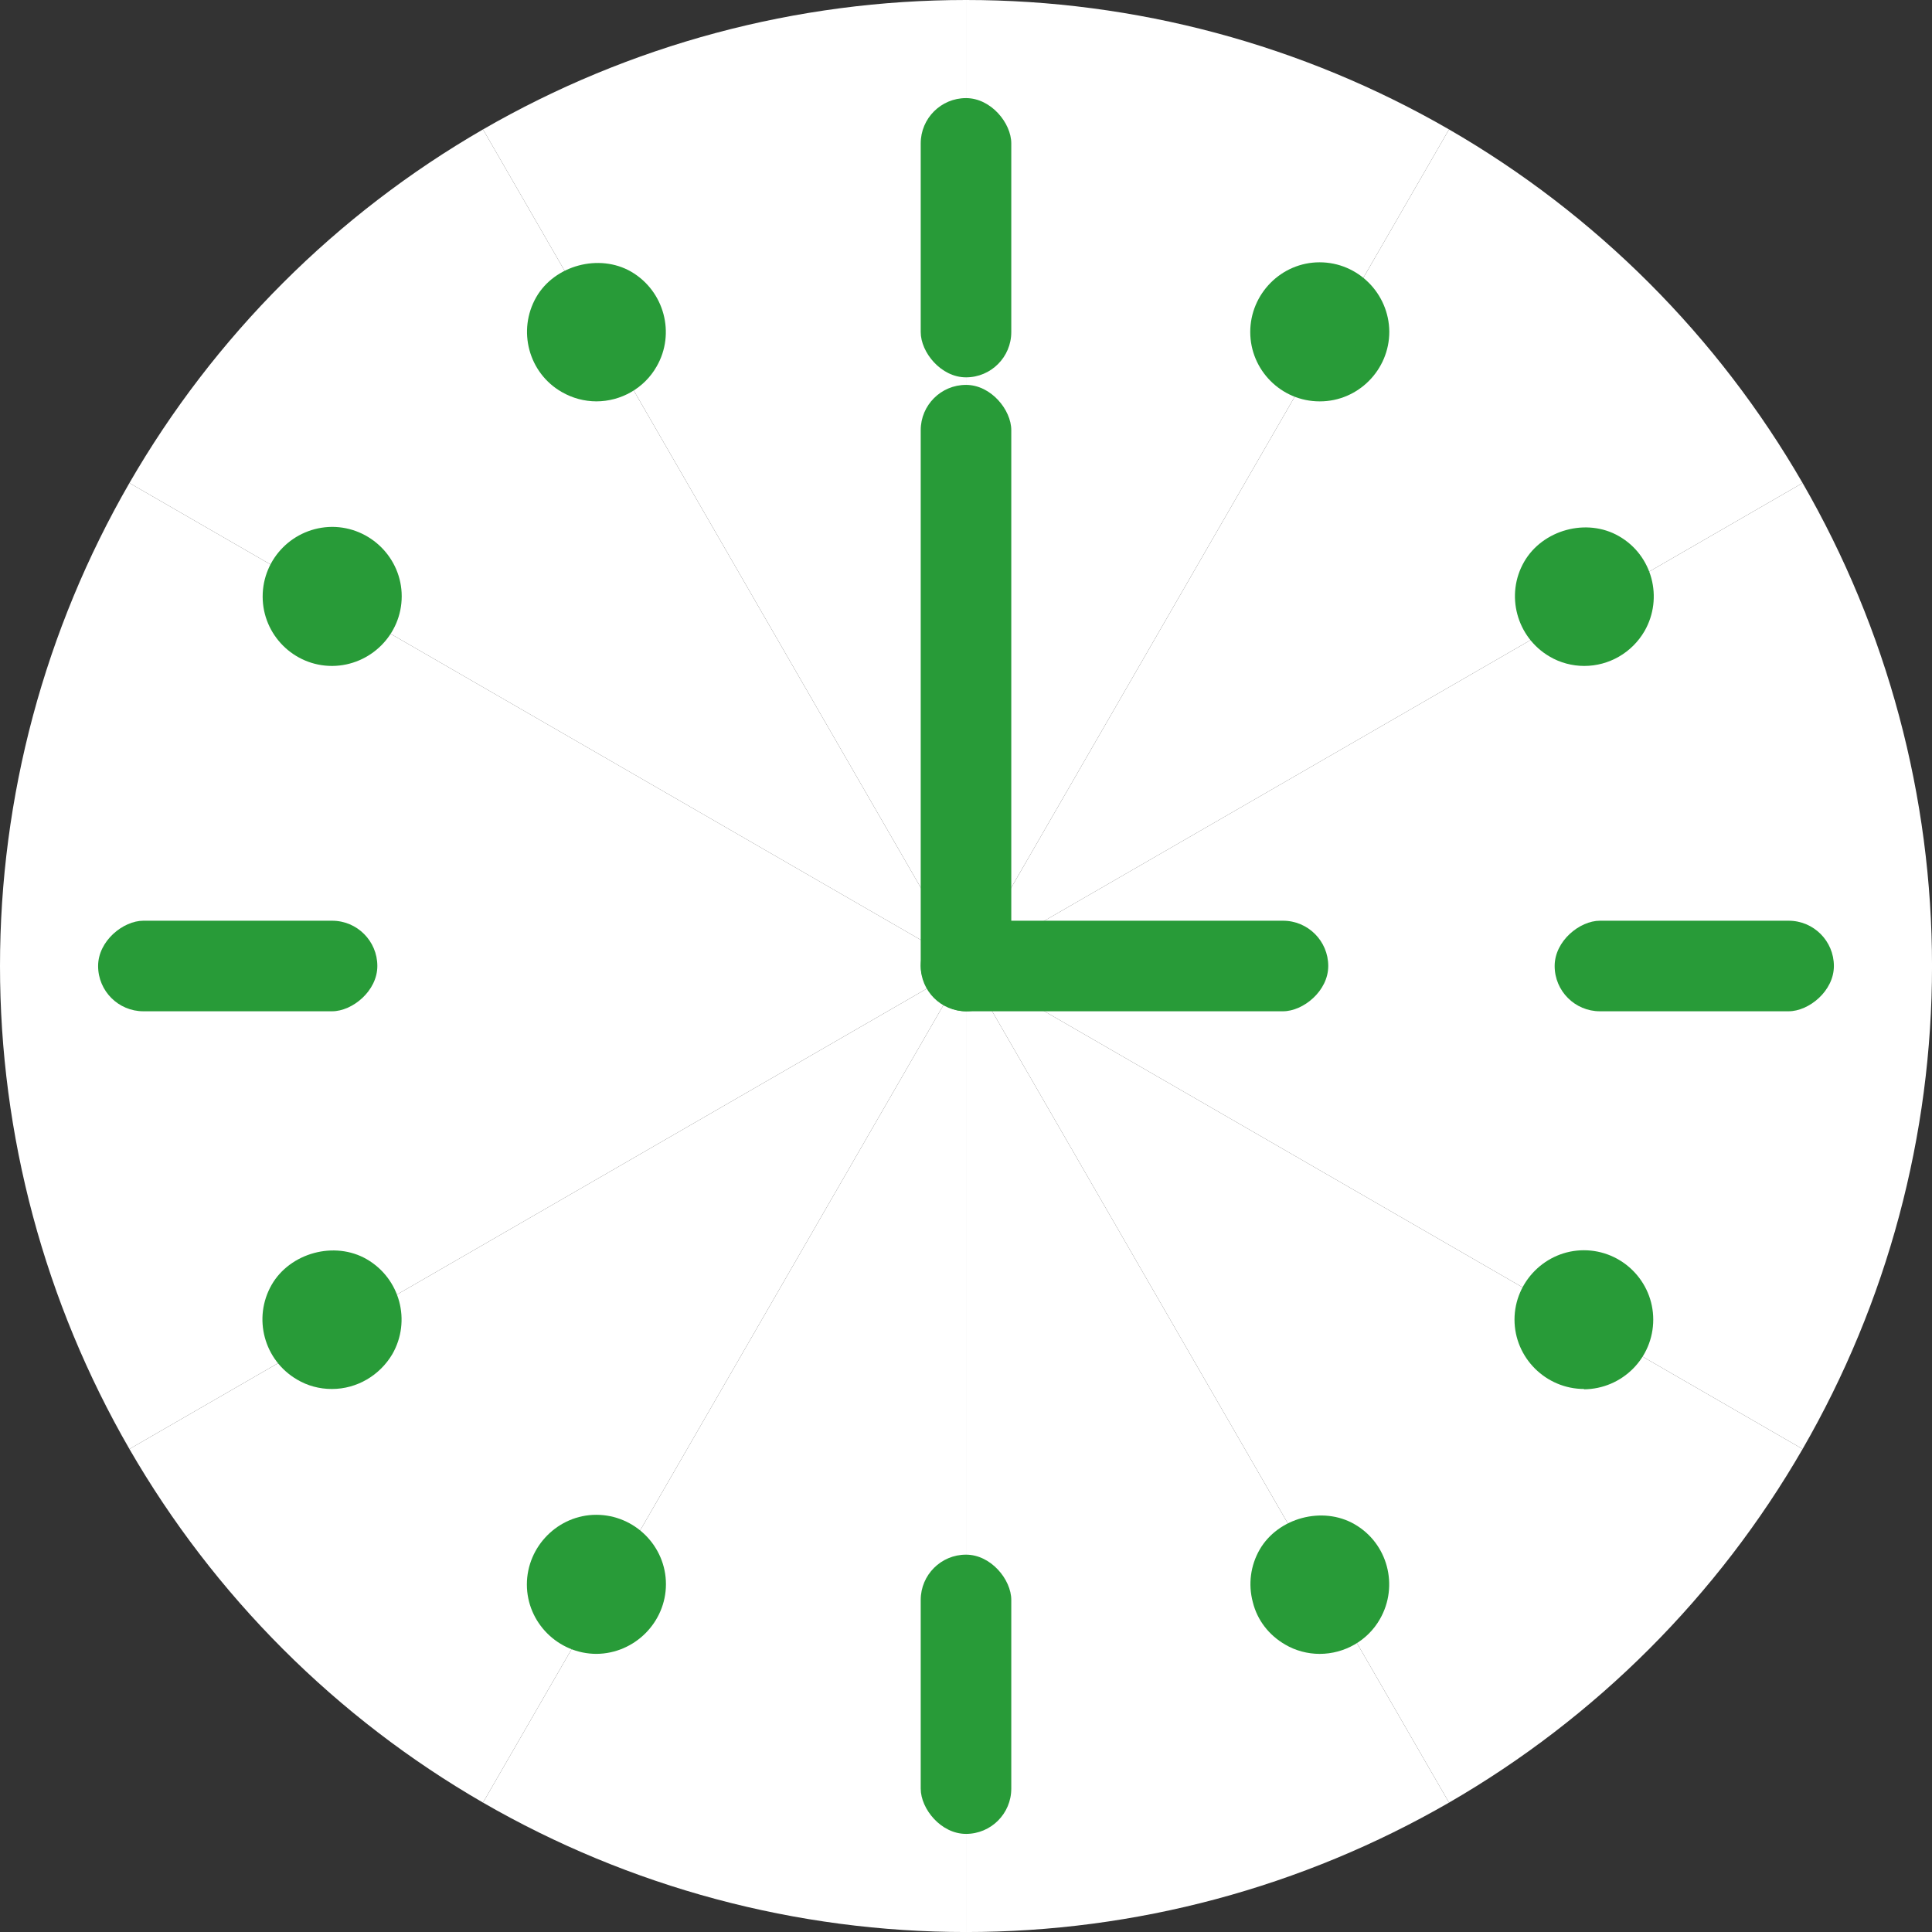 <svg width="256" height="256" viewBox="0 0 256 256" fill="none" xmlns="http://www.w3.org/2000/svg">
<rect x="0" y="0" width="256" height="256" fill="#333333" stroke="none"/>
<g clip-path="url(#clip0_1528_40841)">
<path d="M128.002 128.001L238.854 64.001C244.446 73.689 248.747 84.067 251.641 94.871C254.536 105.676 256.003 116.815 256.003 128.001H128.002Z" fill="white"/>
<path d="M128.001 128.001L17.149 192.002C11.557 182.313 7.257 171.936 4.362 161.131C1.467 150.324 0 139.188 0 128.001H128.001Z" fill="white"/>
<path d="M128.002 128.001L192.003 238.854C182.314 244.445 171.936 248.746 161.132 251.641C150.327 254.536 139.188 256.003 128.002 256.003V128.001Z" fill="white"/>
<path d="M128.001 128.001L64 17.149C73.689 11.557 84.067 7.257 94.871 4.362C105.675 1.467 116.814 0 128.001 0V128.001Z" fill="white"/>
<path d="M128.001 128.001V256.003C116.814 256.003 105.678 254.536 94.871 251.641C84.067 248.746 73.686 244.445 64 238.854L128.001 128.001Z" fill="white"/>
<path d="M128.002 128.001V0C139.188 0 150.325 1.467 161.132 4.362C171.936 7.257 182.317 11.557 192.003 17.149L128.002 128.001Z" fill="white"/>
<path d="M128.001 128.001L64 238.854C54.311 233.262 45.4 226.421 37.491 218.511C29.581 210.602 22.743 201.688 17.148 192.002L128.001 128.001Z" fill="white"/>
<path d="M128.002 128.002L192.003 17.149C201.691 22.741 210.602 29.582 218.512 37.492C226.421 45.401 233.26 54.315 238.854 64.001L128.002 128.002Z" fill="white"/>
<path d="M128.001 128.001H0C0 116.815 1.467 105.678 4.362 94.871C7.257 84.067 11.557 73.686 17.149 64.001L128.001 128.001Z" fill="white"/>
<path d="M128.002 128.001H256.003C256.003 139.188 254.536 150.324 251.641 161.131C248.747 171.936 244.446 182.316 238.854 192.002L128.002 128.001Z" fill="white"/>
<path d="M128.001 128.002L17.148 64.001C22.74 54.312 29.581 45.401 37.491 37.492C45.4 29.582 54.314 22.744 64 17.149L128.001 128.002Z" fill="white"/>
<path d="M128.002 128.001L238.854 192.002C233.262 201.691 226.421 210.602 218.512 218.511C210.602 226.421 201.689 233.259 192.003 238.854L128.002 128.001Z" fill="white"/>
</g>
<path d="M85.292 47.539C83.283 50.959 78.922 52.156 75.459 50.19C72.039 48.223 70.842 43.82 72.809 40.357C74.775 36.937 79.179 35.739 82.599 37.706C86.019 39.673 87.216 44.076 85.249 47.539H85.292Z" fill="#289B38"/>
<path d="M79.051 53.183C77.426 53.183 75.844 52.755 74.434 51.943C70.03 49.42 68.534 43.777 71.056 39.374C73.493 35.141 79.393 33.559 83.625 35.996C88.029 38.562 89.525 44.205 87.003 48.566C85.378 51.43 82.3 53.183 79.008 53.183H79.051ZM79.051 38.818C77.213 38.818 75.502 39.801 74.562 41.383C73.151 43.82 74.006 46.984 76.443 48.437C78.837 49.805 82.129 48.907 83.497 46.556C84.908 44.077 84.053 40.956 81.616 39.502C80.847 39.032 79.949 38.818 79.051 38.818V38.818Z" fill="#289B38"/>
<path d="M51.175 79.049C51.175 83.025 47.969 86.231 43.993 86.231C40.017 86.231 36.81 83.025 36.81 79.049C36.81 75.073 40.017 71.867 43.993 71.867C47.969 71.867 51.175 75.073 51.175 79.049Z" fill="#289B38"/>
<path d="M43.994 88.241C38.907 88.241 34.803 84.094 34.803 79.049C34.803 73.961 38.907 69.857 43.994 69.814C49.082 69.814 53.229 73.961 53.229 79.006C53.229 84.094 49.082 88.198 44.037 88.241H43.994ZM43.994 73.876C41.13 73.876 38.821 76.184 38.821 79.049C38.821 81.913 41.13 84.222 43.994 84.222C46.816 84.222 49.167 81.913 49.167 79.049C49.167 76.184 46.859 73.876 43.994 73.876Z" fill="#289B38"/>
<path d="M47.541 168.614C50.962 170.58 52.159 174.984 50.192 178.404C48.183 181.824 43.822 183.021 40.359 181.055C36.896 179.088 35.742 174.685 37.709 171.264C39.718 167.844 44.079 166.647 47.541 168.614V168.614Z" fill="#289B38"/>
<path d="M43.95 184.047C42.325 184.047 40.743 183.619 39.375 182.807C34.972 180.242 33.475 174.641 35.998 170.238C38.434 166.006 44.334 164.381 48.609 166.861C53.013 169.426 54.509 175.026 51.987 179.43C50.32 182.251 47.284 184.047 43.992 184.047H43.95ZM43.95 169.682C42.111 169.682 40.401 170.666 39.461 172.29C38.05 174.727 38.905 177.891 41.384 179.344C43.736 180.712 47.071 179.814 48.438 177.42C49.849 174.983 48.994 171.82 46.515 170.366C45.745 169.896 44.847 169.682 43.95 169.682Z" fill="#289B38"/>
<path d="M79.052 202.73C83.028 202.73 86.234 205.937 86.234 209.913C86.234 213.889 83.028 217.095 79.052 217.095C75.076 217.095 71.869 213.889 71.869 209.913C71.869 205.937 75.118 202.73 79.052 202.73Z" fill="#289B38"/>
<path d="M79.049 219.146C73.961 219.146 69.814 214.999 69.814 209.955C69.814 204.91 73.961 200.72 79.006 200.72C84.094 200.72 88.241 204.867 88.241 209.912C88.241 214.957 84.094 219.104 79.049 219.146V219.146ZM79.049 204.782C77.681 204.782 76.398 205.337 75.415 206.321C74.432 207.304 73.919 208.587 73.919 209.955C73.919 212.776 76.227 215.085 79.092 215.128C81.956 215.128 84.265 212.819 84.265 209.955C84.265 207.09 81.956 204.824 79.092 204.782H79.049Z" fill="#289B38"/>
<path d="M168.615 206.322C170.624 202.902 174.985 201.705 178.448 203.671C181.868 205.638 183.065 210.041 181.099 213.504C179.132 216.925 174.729 218.122 171.308 216.155C167.845 214.188 166.691 209.785 168.658 206.322H168.615Z" fill="#289B38"/>
<path d="M174.857 219.148C173.276 219.148 171.651 218.721 170.283 217.908C168.145 216.668 166.606 214.702 166.008 212.308C165.366 209.914 165.708 207.434 166.906 205.339C169.342 201.107 175.242 199.525 179.475 201.962C183.878 204.484 185.374 210.127 182.852 214.531C181.227 217.395 178.149 219.148 174.857 219.148V219.148ZM174.857 204.783C173.019 204.783 171.309 205.767 170.368 207.391C169.684 208.588 169.471 209.956 169.855 211.282C170.197 212.607 171.052 213.719 172.25 214.403C174.601 215.771 177.936 214.873 179.304 212.521C180.714 210.042 179.859 206.878 177.423 205.467C176.653 204.997 175.755 204.783 174.857 204.783V204.783Z" fill="#289B38"/>
<path d="M202.734 174.857C202.734 170.881 205.941 167.675 209.917 167.675C213.893 167.675 217.099 170.881 217.099 174.857C217.099 178.833 213.893 182.04 209.917 182.04C205.941 182.04 202.734 178.79 202.734 174.857Z" fill="#289B38"/>
<path d="M209.914 184.048C204.827 184.048 200.68 179.901 200.68 174.856C200.68 169.812 204.827 165.665 209.871 165.665C214.916 165.665 219.063 169.769 219.063 174.856C219.063 179.944 214.959 184.048 209.871 184.091L209.914 184.048ZM209.914 169.683C207.05 169.683 204.741 171.992 204.741 174.856C204.741 177.721 207.05 180.029 209.914 180.029C212.779 180.029 215.087 177.721 215.087 174.856C215.087 171.992 212.779 169.683 209.914 169.683Z" fill="#289B38"/>
<path d="M206.324 85.248C202.904 83.238 201.707 78.878 203.674 75.415C205.64 71.995 210.044 70.798 213.464 72.764C216.884 74.731 218.081 79.134 216.115 82.554C214.148 85.975 209.745 87.172 206.282 85.205L206.324 85.248Z" fill="#289B38"/>
<path d="M209.914 88.241C208.333 88.241 206.708 87.813 205.34 87.001C200.936 84.436 199.44 78.793 201.962 74.432C204.399 70.199 210.256 68.575 214.532 71.054C218.935 73.577 220.431 79.22 217.909 83.624C216.242 86.488 213.206 88.241 209.914 88.241ZM209.914 73.876C208.076 73.876 206.366 74.859 205.425 76.484C204.015 78.921 204.87 82.085 207.307 83.538C209.701 84.906 212.993 84.008 214.361 81.614C215.771 79.177 214.916 76.014 212.437 74.56C211.667 74.09 210.769 73.876 209.872 73.876H209.914Z" fill="#289B38"/>
<path d="M174.854 51.174C170.878 51.174 167.672 47.968 167.672 43.992C167.672 40.016 170.878 36.81 174.854 36.81C178.83 36.81 182.037 40.016 182.037 43.992C182.037 47.968 178.83 51.174 174.854 51.174Z" fill="#289B38"/>
<path d="M174.856 53.184C169.768 53.184 165.664 49.036 165.664 43.992C165.664 38.947 169.768 34.757 174.856 34.757C179.943 34.757 184.048 38.904 184.09 43.949C184.09 49.036 179.943 53.184 174.899 53.184H174.856ZM174.856 38.819C171.991 38.819 169.683 41.127 169.683 43.992C169.683 46.856 171.991 49.165 174.856 49.165C177.72 49.165 180.029 46.856 180.029 43.992C180.029 41.17 177.72 38.861 174.856 38.861V38.819Z" fill="#289B38"/>
<rect x="122" y="51" width="12" height="83" rx="6" fill="#289B38"/>
<rect x="122" y="134" width="12" height="54" rx="6" transform="rotate(-90 122 134)" fill="#289B38"/>
<rect x="122" y="13" width="12" height="37" rx="6" fill="#289B38"/>
<rect x="122" y="206" width="12" height="37" rx="6" fill="#289B38"/>
<rect x="13" y="134" width="12" height="37" rx="6" transform="rotate(-90 13 134)" fill="#289B38"/>
<rect x="206" y="134" width="12" height="37" rx="6" transform="rotate(-90 206 134)" fill="#289B38"/>
<defs>
<clipPath id="clip0_1528_40841">
<rect width="256" height="256" fill="white"/>
</clipPath>
</defs>
</svg>
